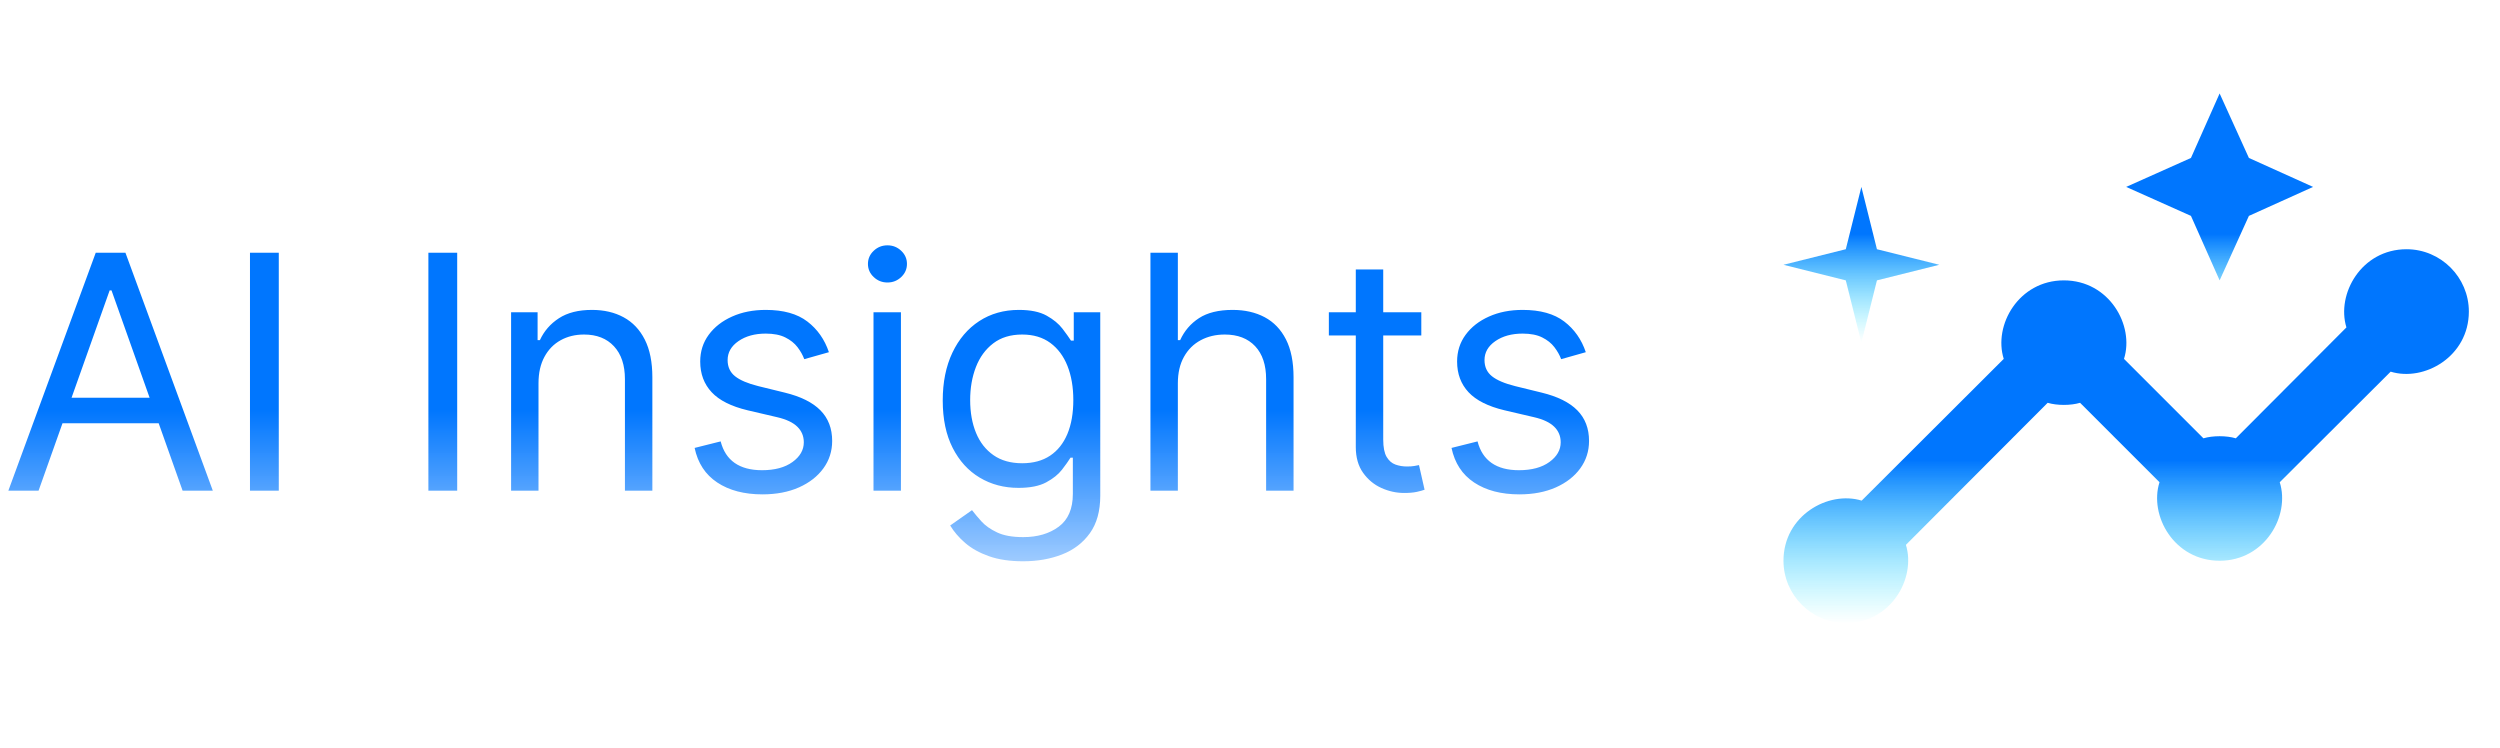 <svg xmlns="http://www.w3.org/2000/svg" xmlns:xlink="http://www.w3.org/1999/xlink" fill="none" version="1.1" width="107" height="32" viewBox="0 0 107 32"><defs><clipPath id="master_svg0_18_37109"><rect x="75" y="0" width="32" height="32" rx="0"/></clipPath><linearGradient x1="0.5" y1="0" x2="0.5" y2="1" id="master_svg1_18_35977"><stop offset="56.429%" stop-color="#0076FE" stop-opacity="1"/><stop offset="100%" stop-color="#29F1FF" stop-opacity="0"/></linearGradient><linearGradient x1="0.5" y1="0" x2="0.5" y2="1" id="master_svg2_18_35977"><stop offset="56.429%" stop-color="#0076FE" stop-opacity="1"/><stop offset="100%" stop-color="#29F1FF" stop-opacity="0"/></linearGradient><linearGradient x1="35" y1="4" x2="35" y2="28" gradientUnits="userSpaceOnUse" id="master_svg3_18_36721"><stop offset="56.429%" stop-color="#0076FE" stop-opacity="1"/><stop offset="100%" stop-color="#0076FE" stop-opacity="0"/></linearGradient></defs><g><g clip-path="url(#master_svg0_18_37109)"><g><path d="M103,10.667C101.067,10.667,99.987,12.587,100.427,14.013L95.693,18.76C95.293,18.64,94.707,18.64,94.307,18.76L90.907,15.36C91.36,13.933,90.28,12,88.333,12C86.4,12,85.307,13.92,85.76,15.36L79.68,21.427C78.253,20.987,76.333,22.067,76.333,24C76.333,25.467,77.533,26.667,79,26.667C80.933,26.667,82.013,24.747,81.573,23.32L87.64,17.24C88.04,17.36,88.627,17.36,89.027,17.24L92.427,20.64C91.973,22.067,93.053,24,95,24C96.933,24,98.027,22.08,97.573,20.64L102.32,15.907C103.747,16.347,105.667,15.267,105.667,13.333C105.667,11.867,104.467,10.667,103,10.667Z" fill="url(#master_svg1_18_35977)" fill-opacity="1" style="mix-blend-mode:passthrough"/></g><g><path d="M95,12L96.253,9.24L99,8L96.253,6.76L95,4L93.773,6.76L91,8L93.773,9.24L95,12ZM79.667,14.667L80.333,12L83,11.333L80.333,10.667L79.667,8L79,10.667L76.333,11.333L79,12L79.667,14.667Z" fill="url(#master_svg2_18_35977)" fill-opacity="1" style="mix-blend-mode:passthrough"/></g></g><g><path d="M1.651,21L0.358,21L4.097,10.818L5.369,10.818L9.108,21L7.815,21L4.773,12.429L4.693,12.429L1.651,21ZM2.128,17.023L7.338,17.023L7.338,18.117L2.128,18.117L2.128,17.023ZM11.932,10.818L11.932,21L10.699,21L10.699,10.818L11.932,10.818ZM19.568,10.818L19.568,21L18.335,21L18.335,10.818L19.568,10.818ZM23.048,16.406L23.048,21L21.875,21L21.875,13.364L23.009,13.364L23.009,14.557L23.108,14.557Q23.376,13.975,23.923,13.62Q24.47,13.264,25.335,13.264Q26.111,13.264,26.692,13.58Q27.274,13.896,27.597,14.534Q27.921,15.173,27.921,16.148L27.921,21L26.747,21L26.747,16.227Q26.747,15.327,26.28,14.823Q25.812,14.318,24.997,14.318Q24.435,14.318,23.995,14.562Q23.555,14.805,23.302,15.273Q23.048,15.74,23.048,16.406ZM35.477,15.074L34.423,15.372Q34.324,15.109,34.133,14.858Q33.941,14.607,33.613,14.443Q33.285,14.278,32.773,14.278Q32.072,14.278,31.607,14.599Q31.142,14.92,31.142,15.412Q31.142,15.849,31.46,16.103Q31.778,16.357,32.455,16.526L33.588,16.804Q34.612,17.053,35.114,17.562Q35.617,18.072,35.617,18.872Q35.617,19.528,35.241,20.046Q34.866,20.562,34.195,20.861Q33.523,21.159,32.633,21.159Q31.465,21.159,30.7,20.652Q29.934,20.145,29.73,19.171L30.844,18.892Q31.003,19.508,31.448,19.817Q31.893,20.125,32.614,20.125Q33.434,20.125,33.919,19.774Q34.403,19.424,34.403,18.932Q34.403,18.534,34.125,18.263Q33.847,17.992,33.27,17.858L31.997,17.56Q30.948,17.311,30.459,16.787Q29.969,16.262,29.969,15.472Q29.969,14.825,30.334,14.328Q30.7,13.831,31.334,13.548Q31.967,13.264,32.773,13.264Q33.906,13.264,34.555,13.761Q35.204,14.258,35.477,15.074ZM37.386,21L37.386,13.364L38.56,13.364L38.56,21L37.386,21ZM37.983,12.091Q37.64,12.091,37.394,11.857Q37.148,11.624,37.148,11.295Q37.148,10.967,37.394,10.734Q37.64,10.5,37.983,10.5Q38.326,10.5,38.572,10.734Q38.818,10.967,38.818,11.295Q38.818,11.624,38.572,11.857Q38.326,12.091,37.983,12.091ZM43.79,24.023Q42.94,24.023,42.328,23.806Q41.717,23.59,41.311,23.24Q40.906,22.889,40.668,22.491L41.602,21.835Q41.761,22.044,42.005,22.315Q42.249,22.586,42.674,22.787Q43.099,22.989,43.79,22.989Q44.715,22.989,45.316,22.541Q45.918,22.094,45.918,21.139L45.918,19.588L45.818,19.588Q45.689,19.797,45.453,20.103Q45.217,20.408,44.777,20.645Q44.337,20.881,43.591,20.881Q42.666,20.881,41.933,20.443Q41.2,20.006,40.775,19.171Q40.349,18.335,40.349,17.142Q40.349,15.969,40.762,15.096Q41.175,14.224,41.91,13.744Q42.646,13.264,43.611,13.264Q44.356,13.264,44.797,13.51Q45.236,13.756,45.473,14.067Q45.709,14.378,45.838,14.577L45.957,14.577L45.957,13.364L47.091,13.364L47.091,21.219Q47.091,22.203,46.646,22.822Q46.201,23.441,45.453,23.732Q44.705,24.023,43.79,24.023ZM43.75,19.827Q44.456,19.827,44.943,19.504Q45.43,19.18,45.684,18.574Q45.938,17.967,45.938,17.122Q45.938,16.297,45.689,15.665Q45.44,15.034,44.953,14.676Q44.466,14.318,43.75,14.318Q43.004,14.318,42.51,14.696Q42.015,15.074,41.769,15.71Q41.523,16.347,41.523,17.122Q41.523,17.918,41.774,18.527Q42.025,19.136,42.52,19.481Q43.014,19.827,43.75,19.827ZM50.412,16.406L50.412,21L49.239,21L49.239,10.818L50.412,10.818L50.412,14.557L50.511,14.557Q50.78,13.965,51.319,13.615Q51.859,13.264,52.758,13.264Q53.539,13.264,54.126,13.575Q54.712,13.886,55.038,14.524Q55.364,15.163,55.364,16.148L55.364,21L54.19,21L54.19,16.227Q54.19,15.318,53.721,14.818Q53.251,14.318,52.42,14.318Q51.844,14.318,51.389,14.562Q50.934,14.805,50.673,15.273Q50.412,15.74,50.412,16.406ZM60.832,13.364L60.832,14.358L56.875,14.358L56.875,13.364L60.832,13.364ZM58.028,11.534L59.202,11.534L59.202,18.812Q59.202,19.31,59.348,19.556Q59.495,19.802,59.726,19.884Q59.957,19.966,60.216,19.966Q60.41,19.966,60.534,19.944Q60.658,19.921,60.733,19.906L60.972,20.96Q60.852,21.005,60.639,21.052Q60.425,21.099,60.097,21.099Q59.599,21.099,59.125,20.886Q58.65,20.672,58.339,20.234Q58.028,19.797,58.028,19.131L58.028,11.534ZM67.872,15.074L66.818,15.372Q66.719,15.109,66.527,14.858Q66.336,14.607,66.008,14.443Q65.68,14.278,65.168,14.278Q64.467,14.278,64.002,14.599Q63.537,14.92,63.537,15.412Q63.537,15.849,63.855,16.103Q64.173,16.357,64.849,16.526L65.983,16.804Q67.007,17.053,67.509,17.562Q68.011,18.072,68.011,18.872Q68.011,19.528,67.636,20.046Q67.261,20.562,66.59,20.861Q65.918,21.159,65.028,21.159Q63.86,21.159,63.094,20.652Q62.329,20.145,62.125,19.171L63.239,18.892Q63.398,19.508,63.843,19.817Q64.288,20.125,65.008,20.125Q65.829,20.125,66.314,19.774Q66.798,19.424,66.798,18.932Q66.798,18.534,66.52,18.263Q66.242,17.992,65.665,17.858L64.392,17.56Q63.343,17.311,62.853,16.787Q62.364,16.262,62.364,15.472Q62.364,14.825,62.729,14.328Q63.094,13.831,63.728,13.548Q64.362,13.264,65.168,13.264Q66.301,13.264,66.95,13.761Q67.599,14.258,67.872,15.074Z" fill="url(#master_svg3_18_36721)" fill-opacity="1"/></g></g></svg>